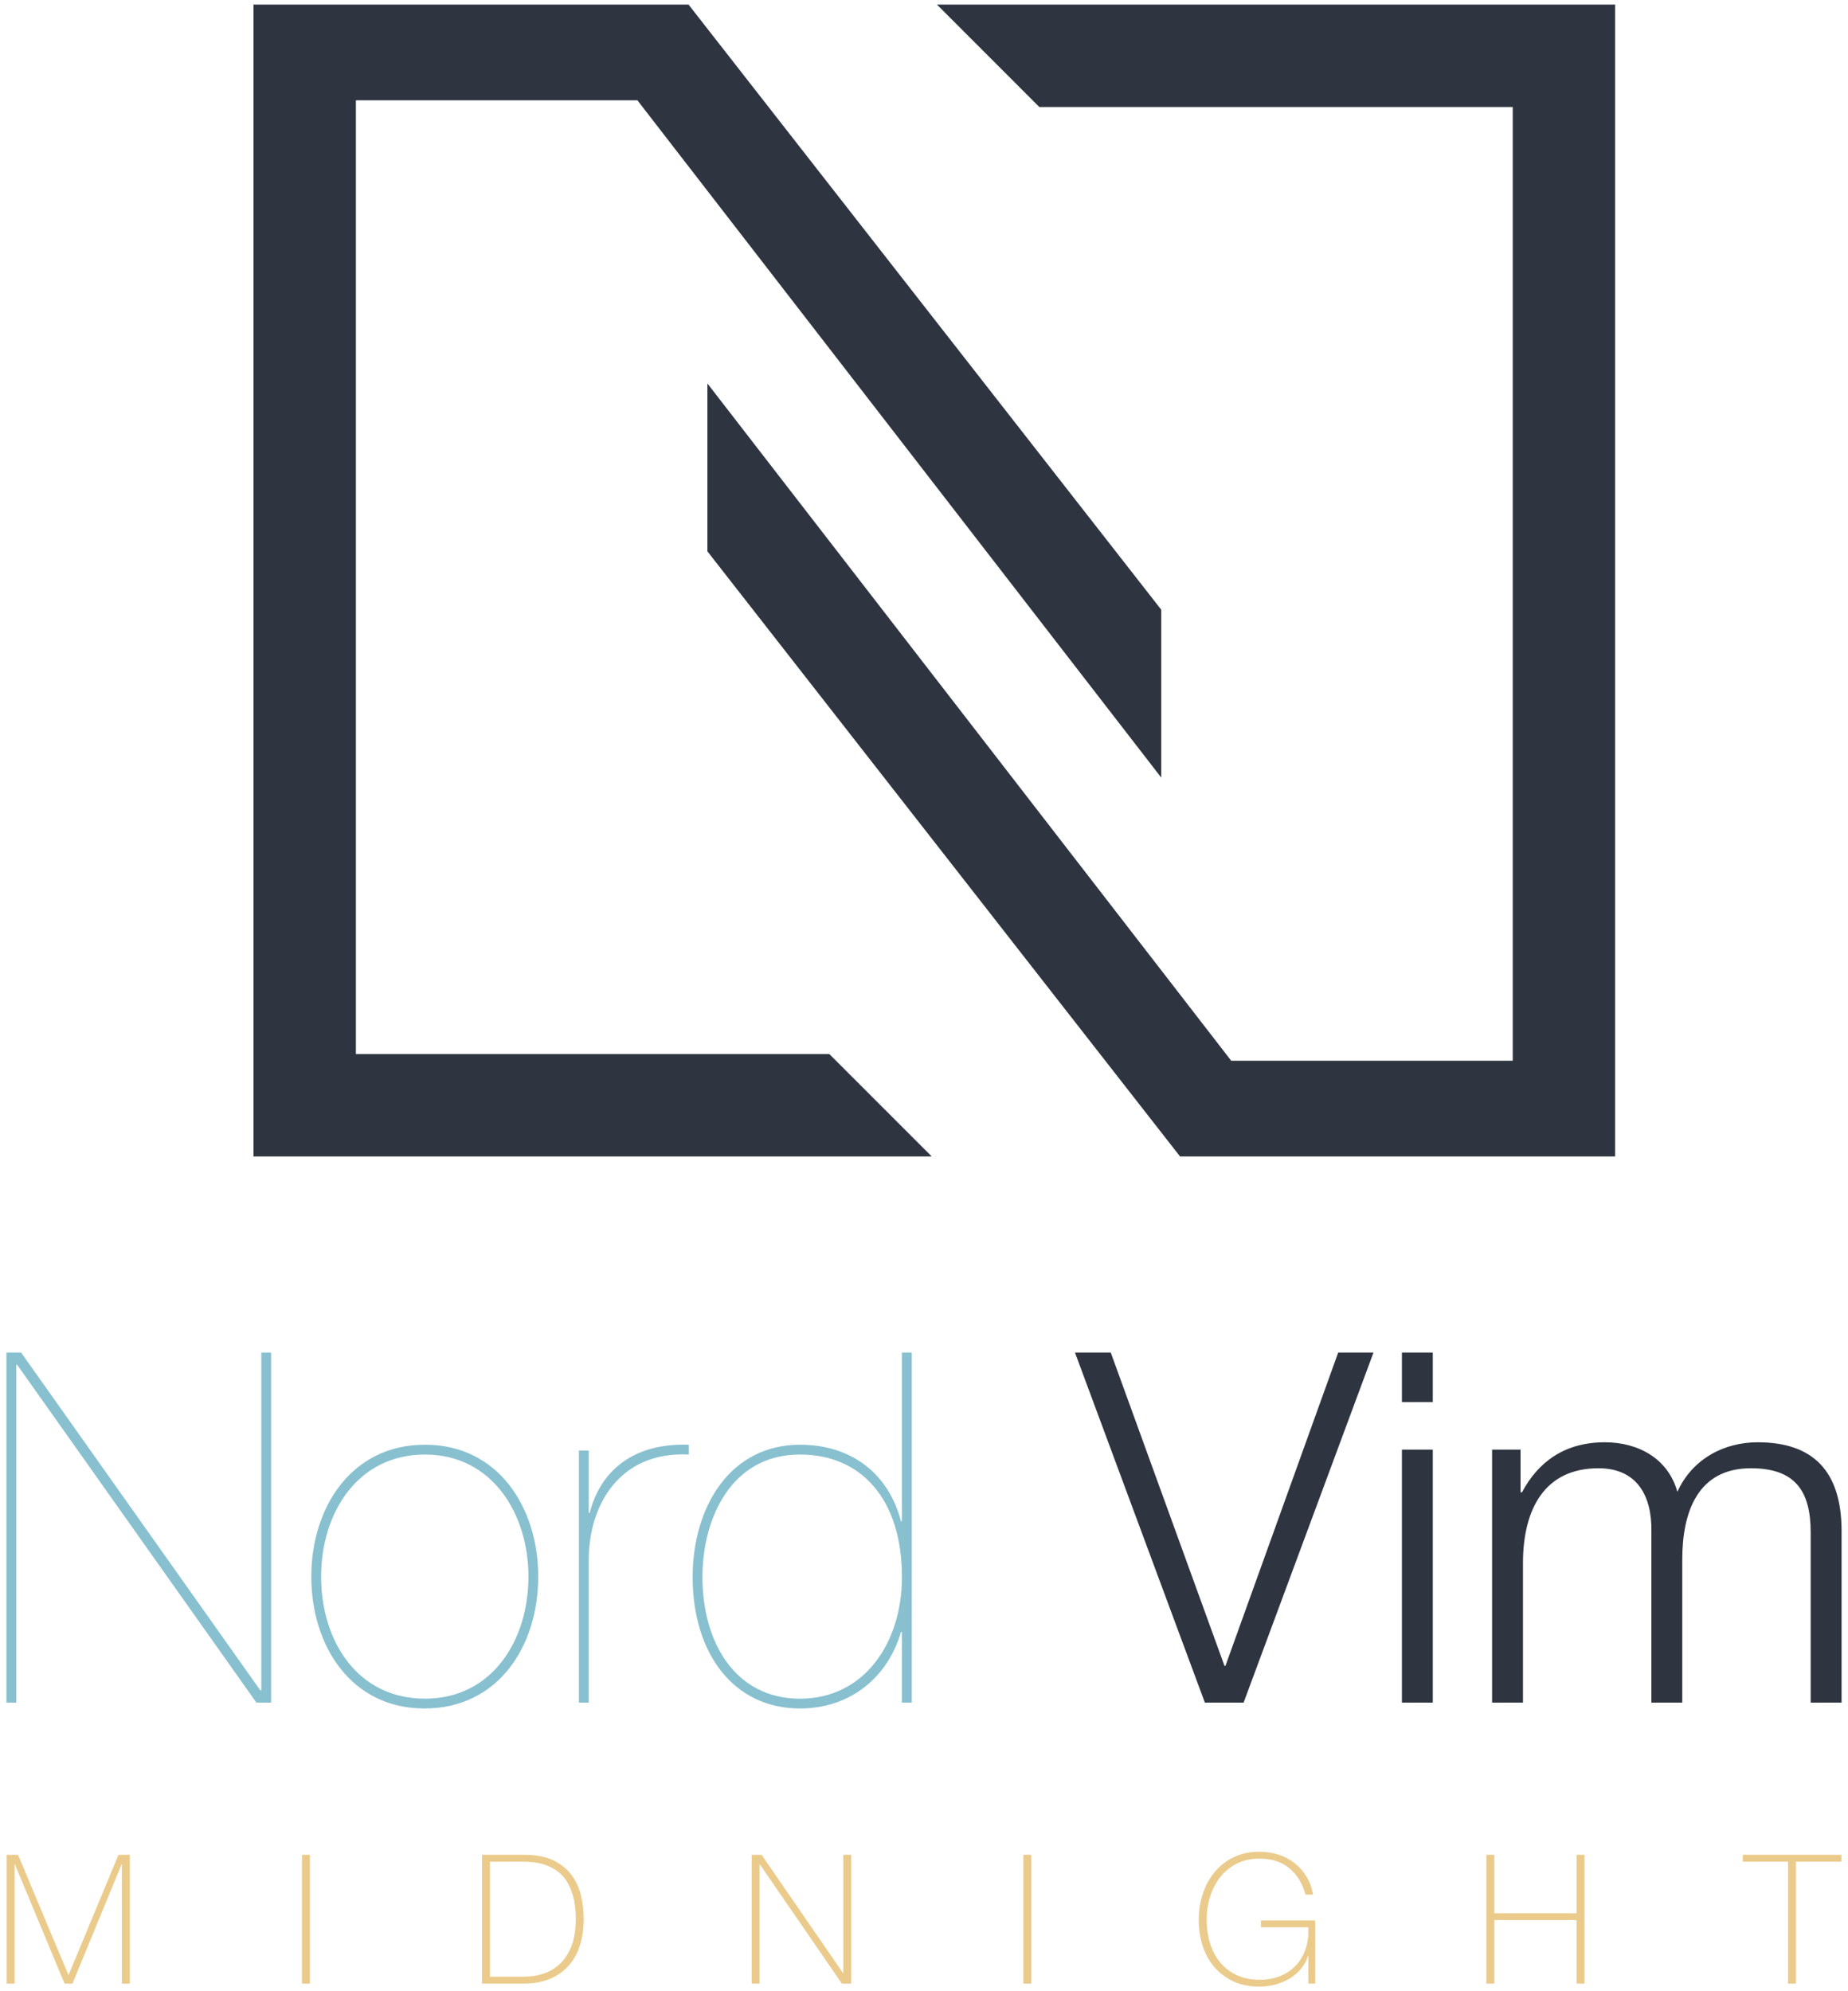 <svg xmlns="http://www.w3.org/2000/svg" width="246" height="265" viewBox="0 0 246 265">
  <title>
    Nord Vim: Midnight
  </title>
  <g fill="none" fill-rule="evenodd">
    <path fill="#EBCB8B" fill-rule="nonzero" d="M1.944,264 L1.944,248.16 L1.992,248.16 L8.592,264 L9.648,264 L16.176,248.16 L16.224,248.16 L16.224,264 L17.28,264 L17.28,246.864 L15.768,246.864 L9.144,262.824 L9.096,262.824 L2.4,246.864 L0.888,246.864 L0.888,264 L1.944,264 Z M41.25,264 L41.25,246.864 L40.194,246.864 L40.194,264 L41.25,264 Z M69.732,264 C71.108,264 72.296,263.78 73.296,263.34 C74.296,262.9 75.124,262.296 75.78,261.528 C76.436,260.76 76.92,259.852 77.232,258.804 C77.544,257.756 77.7,256.624 77.7,255.408 C77.7,254.32 77.576,253.264 77.328,252.24 C77.08,251.216 76.652,250.304 76.044,249.504 C75.436,248.704 74.624,248.064 73.608,247.584 C72.592,247.104 71.316,246.864 69.78,246.864 L69.78,246.864 L64.164,246.864 L64.164,264 L69.732,264 Z M69.828,263.088 L65.22,263.088 L65.22,247.776 L69.612,247.776 C70.028,247.776 70.496,247.804 71.016,247.86 C71.536,247.916 72.056,248.032 72.576,248.208 C73.096,248.384 73.6,248.636 74.088,248.964 C74.576,249.292 75.008,249.74 75.384,250.308 C75.76,250.876 76.064,251.576 76.296,252.408 C76.528,253.24 76.644,254.24 76.644,255.408 C76.644,256.896 76.44,258.132 76.032,259.116 C75.624,260.1 75.092,260.884 74.436,261.468 C73.78,262.052 73.048,262.468 72.24,262.716 C71.432,262.964 70.628,263.088 69.828,263.088 L69.828,263.088 Z M101.118,264 L101.118,248.16 L101.166,248.16 L112.062,264 L113.31,264 L113.31,246.864 L112.254,246.864 L112.254,262.584 L112.206,262.584 L101.382,246.864 L100.062,246.864 L100.062,264 L101.118,264 Z M137.28,264 L137.28,246.864 L136.224,246.864 L136.224,264 L137.28,264 Z M167.634,264.408 C168.386,264.408 169.11,264.312 169.806,264.12 C170.502,263.928 171.134,263.66 171.702,263.316 C172.27,262.972 172.762,262.548 173.178,262.044 C173.594,261.54 173.906,260.976 174.114,260.352 L174.114,260.352 L174.162,260.352 L174.162,264 L175.074,264 L175.074,255.6 L167.85,255.6 L167.85,256.512 L174.162,256.512 C174.21,257.568 174.09,258.524 173.802,259.38 C173.514,260.236 173.086,260.968 172.518,261.576 C171.95,262.184 171.258,262.656 170.442,262.992 C169.626,263.328 168.706,263.496 167.682,263.496 C166.498,263.496 165.466,263.284 164.586,262.86 C163.706,262.436 162.974,261.864 162.39,261.144 C161.806,260.424 161.366,259.58 161.07,258.612 C160.774,257.644 160.626,256.616 160.626,255.528 C160.626,254.456 160.778,253.428 161.082,252.444 C161.386,251.46 161.834,250.592 162.426,249.84 C163.018,249.088 163.754,248.488 164.634,248.04 C165.514,247.592 166.53,247.368 167.682,247.368 C169.266,247.368 170.578,247.792 171.618,248.64 C172.658,249.488 173.378,250.664 173.778,252.168 L173.778,252.168 L174.786,252.168 C174.642,251.272 174.354,250.472 173.922,249.768 C173.49,249.064 172.958,248.464 172.326,247.968 C171.694,247.472 170.978,247.096 170.178,246.84 C169.378,246.584 168.538,246.456 167.658,246.456 C166.362,246.456 165.214,246.7 164.214,247.188 C163.214,247.676 162.37,248.336 161.682,249.168 C160.994,250 160.47,250.964 160.11,252.06 C159.75,253.156 159.57,254.312 159.57,255.528 C159.57,256.76 159.746,257.916 160.098,258.996 C160.45,260.076 160.97,261.016 161.658,261.816 C162.346,262.616 163.19,263.248 164.19,263.712 C165.19,264.176 166.338,264.408 167.634,264.408 Z M198.924,264 L198.924,255.552 L209.868,255.552 L209.868,264 L210.924,264 L210.924,246.864 L209.868,246.864 L209.868,254.64 L198.924,254.64 L198.924,246.864 L197.868,246.864 L197.868,264 L198.924,264 Z M239.07,264 L239.07,247.776 L245.118,247.776 L245.118,246.864 L231.99,246.864 L231.99,247.776 L238.014,247.776 L238.014,264 L239.07,264 Z"/>
    <g fill-rule="nonzero">
      <g fill="#2E3440" transform="translate(33)">
        <polygon points="124.083 153.917 61.165 73.378 61.165 51.032 130.896 141.179 168.37 141.179 168.37 14.239 105.347 14.239 91.723 .612 181.995 .612 181.995 153.917"/>
        <polygon points="58.659 .612 121.579 81.146 121.579 103.491 51.847 13.347 14.374 13.347 14.374 140.288 77.396 140.288 91.026 153.917 .747 153.917 .747 .612"/>
      </g>
      <path fill="#88C0D0" d="M0.854,180.019 L2.812,180.019 L34.653,224.976 L34.784,224.976 L34.784,180.019 L36.089,180.019 L36.089,226.607 L34.131,226.607 L2.291,181.652 L2.16,181.652 L2.16,226.607 L0.854,226.607 L0.854,180.019 L0.854,180.019 Z M56.578,192.284 C66.364,192.284 71.649,200.702 71.649,209.837 C71.649,219.036 66.364,227.388 56.511,227.388 C46.725,227.388 41.439,219.036 41.439,209.837 C41.439,200.702 46.726,192.284 56.578,192.284 L56.578,192.284 Z M56.578,226.083 C65.516,226.083 70.345,218.319 70.345,209.837 C70.345,201.485 65.517,193.591 56.578,193.591 C47.508,193.591 42.745,201.486 42.745,209.837 C42.745,218.319 47.508,226.083 56.578,226.083 Z M78.372,226.606 L77.066,226.606 L77.066,193.069 L78.372,193.069 L78.372,201.356 L78.502,201.356 C79.741,196.397 83.656,192.024 91.683,192.284 L91.683,193.591 C82.483,193.134 78.372,200.312 78.372,207.618 L78.372,226.606 Z M120.064,180.019 L121.37,180.019 L121.37,226.607 L120.064,226.607 L120.064,217.211 L119.933,217.211 C118.237,223.084 113.343,227.389 106.493,227.389 C97.619,227.389 92.203,220.018 92.203,209.905 C92.203,200.509 97.227,192.286 106.493,192.286 C113.605,192.286 118.368,196.399 119.933,202.466 L120.064,202.466 L120.064,180.019 L120.064,180.019 Z M106.493,193.591 C97.293,193.591 93.508,202.138 93.508,209.904 C93.508,218.515 97.816,226.084 106.493,226.084 C115.105,226.084 120.064,218.582 120.064,209.904 C120.064,199.528 114.648,193.591 106.493,193.591 Z"/>
      <path fill="#2E3440" d="M143.097,180.019 L147.861,180.019 L162.999,221.712 L163.129,221.712 L178.136,180.019 L182.834,180.019 L165.545,226.607 L160.389,226.607 L143.097,180.019 Z M186.62,180.019 L190.729,180.019 L190.729,186.609 L186.62,186.609 L186.62,180.019 Z M186.62,192.938 L190.729,192.938 L190.729,226.606 L186.62,226.606 L186.62,192.938 Z M198.625,192.938 L202.408,192.938 L202.408,198.614 L202.603,198.614 C204.757,194.569 208.28,191.96 213.631,191.96 C218.068,191.96 222.048,194.112 223.286,198.55 C225.309,194.112 229.551,191.96 233.987,191.96 C241.36,191.96 245.144,195.808 245.144,203.769 L245.144,226.607 L241.033,226.607 L241.033,203.964 C241.033,198.419 238.946,195.417 233.074,195.417 C225.961,195.417 223.939,201.29 223.939,207.552 L223.939,226.607 L219.828,226.607 L219.828,203.769 C219.893,199.201 218.002,195.417 212.782,195.417 C205.67,195.417 202.8,200.767 202.734,207.813 L202.734,226.606 L198.624,226.606 L198.624,192.938 L198.625,192.938 Z"/>
    </g>
  </g>
</svg>
